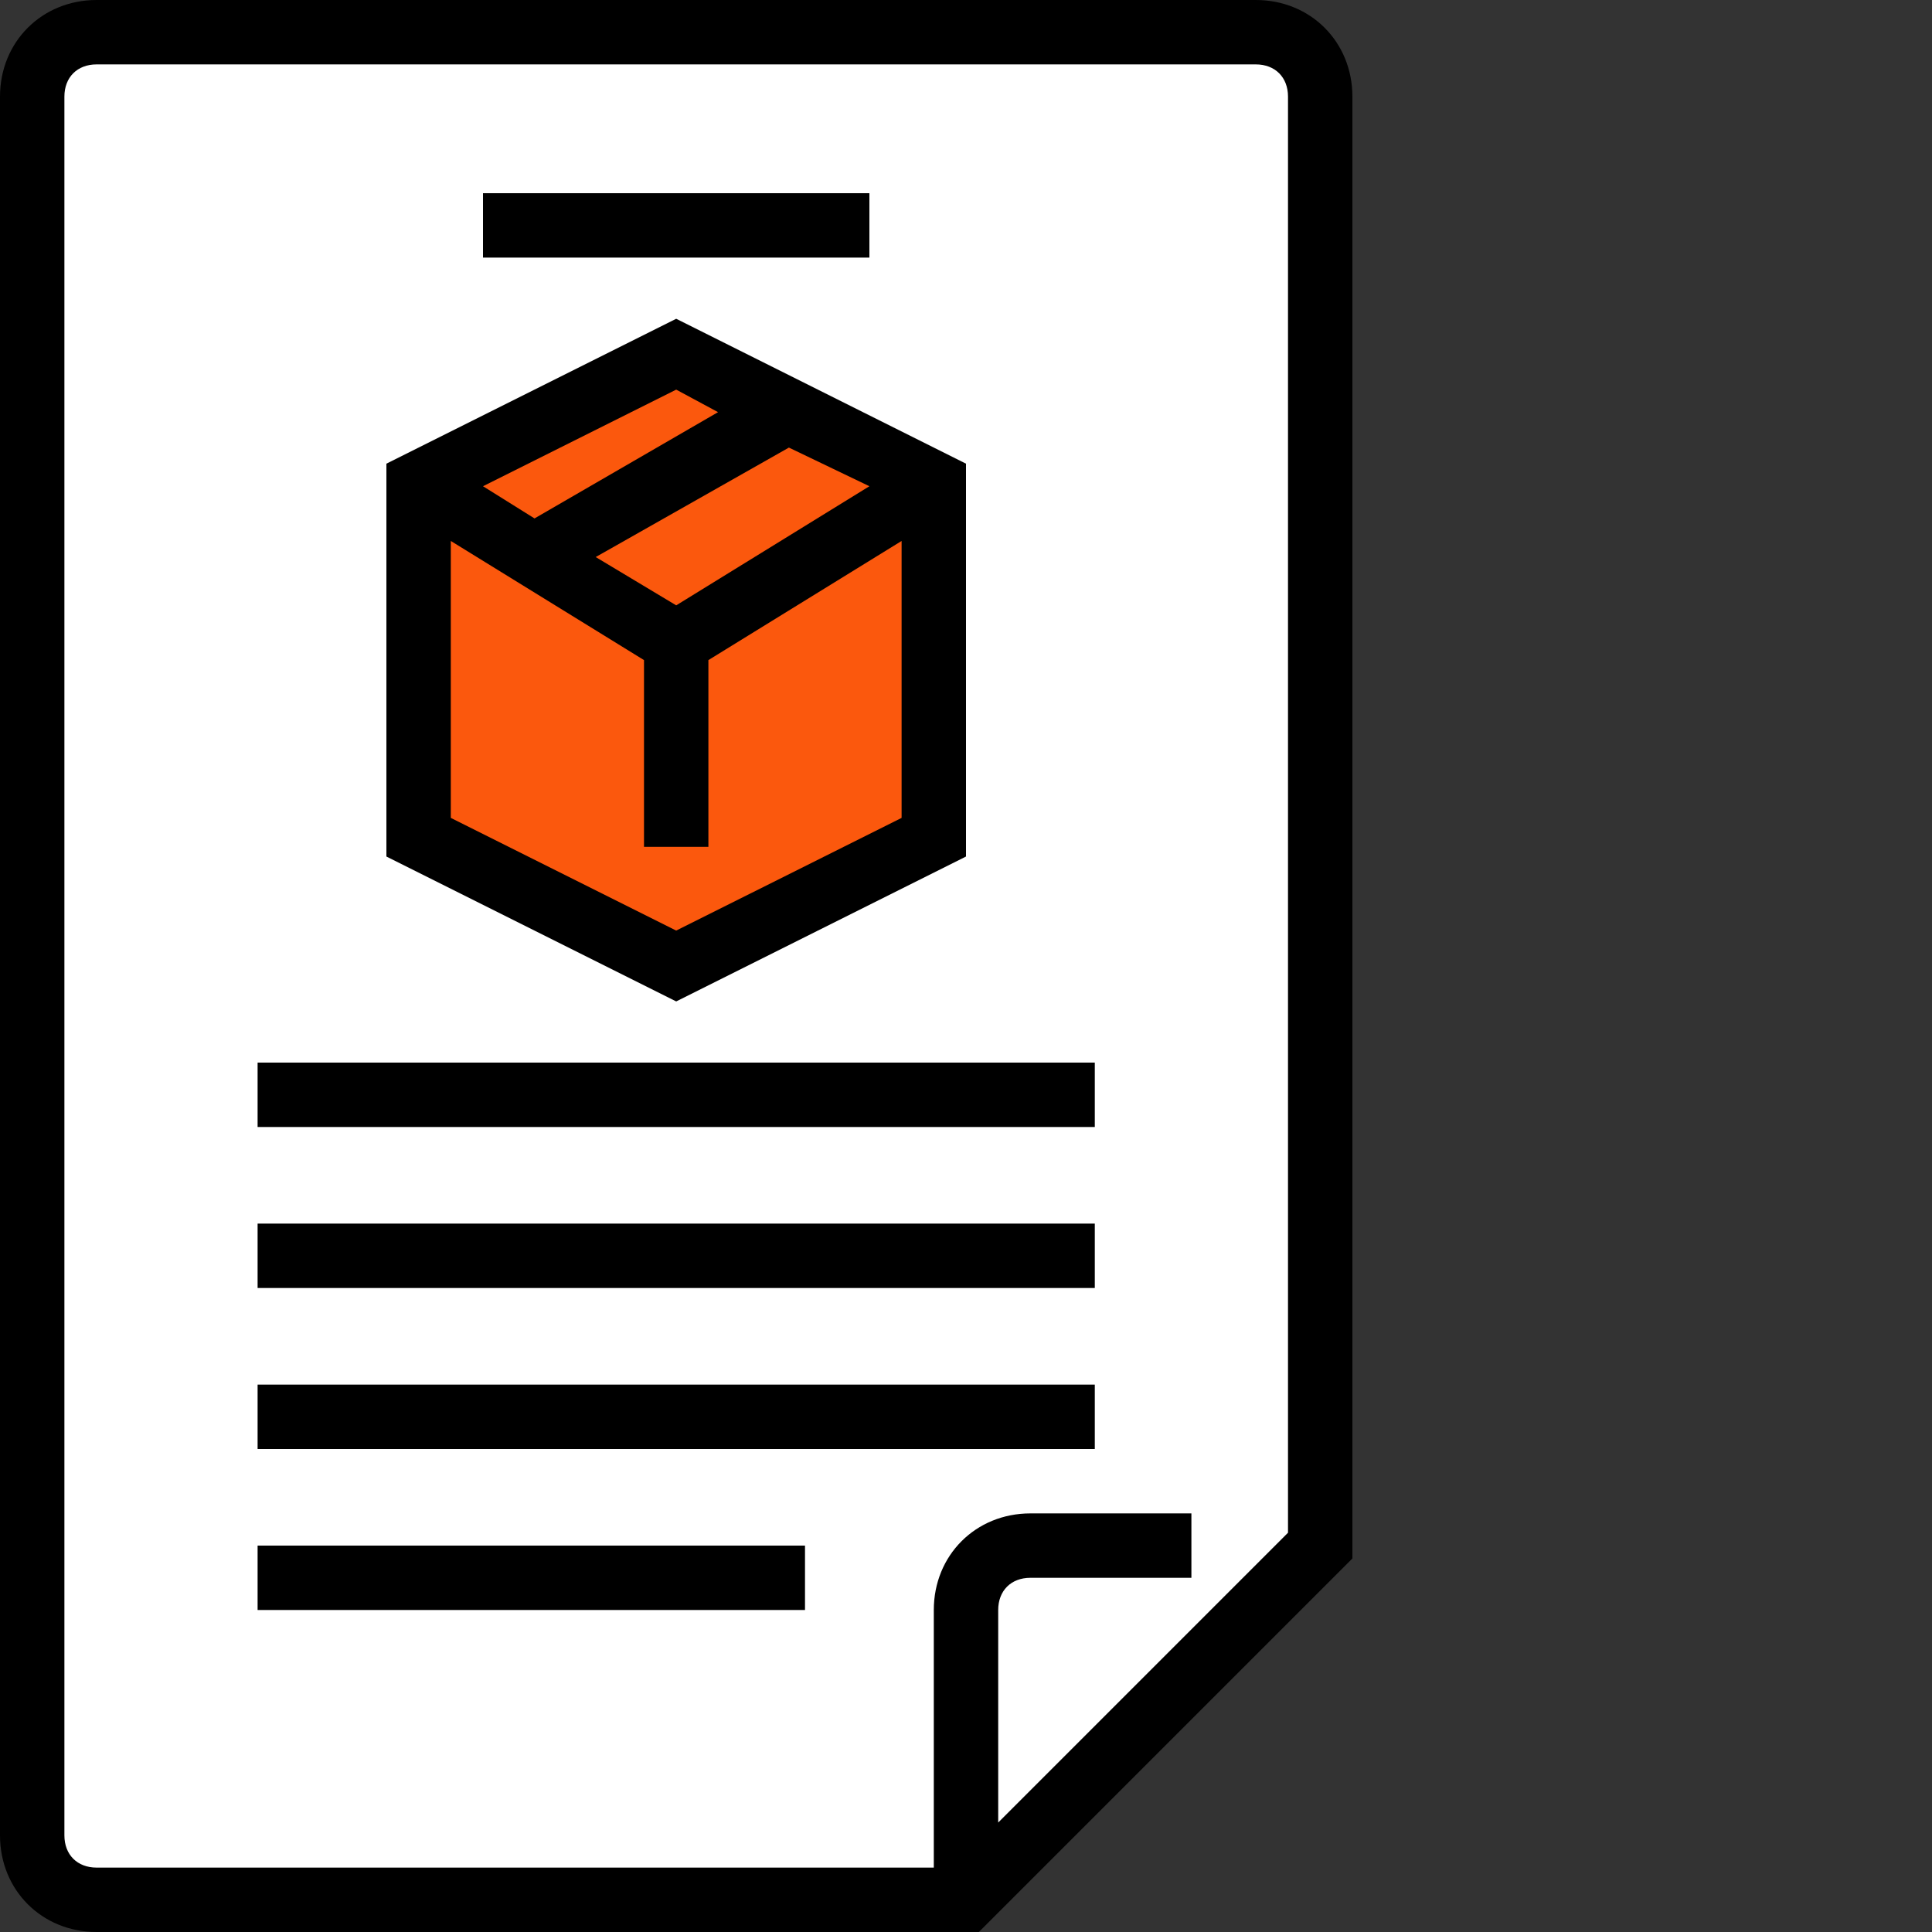 <?xml version="1.0"?>
<svg xmlns="http://www.w3.org/2000/svg" xmlns:xlink="http://www.w3.org/1999/xlink" xmlns:svgjs="http://svgjs.com/svgjs" version="1.1" width="512" height="512" x="0" y="0" viewBox="0 0 480 480" style="enable-background:new 0 0 512 512" xml:space="preserve" class=""><rect x="0" y="0" width="480" height="480" fill="#333333" stroke="none"/><g><path xmlns="http://www.w3.org/2000/svg" d="m240 472 88-88v-360c0-8.801-7.199-16-16-16h-288c-8.801 0-16 7.199-16 16v432c0 8.801 7.199 16 16 16zm0 0" fill="#ffffff" data-original="#e9e9e9" style="" class=""/><g xmlns="http://www.w3.org/2000/svg" fill="#b4b4b5"><path d="m120 48h96v16h-96zm0 0" fill="#ffffff" data-original="#b4b4b5" style="" class=""/><path d="m64 264h208v16h-208zm0 0" fill="#ffffff" data-original="#b4b4b5" style="" class=""/><path d="m64 304h208v16h-208zm0 0" fill="#ffffff" data-original="#b4b4b5" style="" class=""/><path d="m64 344h208v16h-208zm0 0" fill="#ffffff" data-original="#b4b4b5" style="" class=""/><path d="m64 384h136v16h-136zm0 0" fill="#ffffff" data-original="#b4b4b5" style="" class=""/></g><path xmlns="http://www.w3.org/2000/svg" d="m104 120v88l64 32 64-32v-88l-64-32zm0 0" fill="#fb580d" data-original="#e2c8ac" style="" class=""/><path xmlns="http://www.w3.org/2000/svg" d="m256 384c-8.801 0-16 7.199-16 16v72l88-88zm0 0" fill="#ffffff" data-original="#b4b4b5" style="" class=""/><path xmlns="http://www.w3.org/2000/svg" d="m104 120 64 40 64-40-64-32zm0 0" fill="#fb580d" data-original="#edd9be" style="" class=""/><path xmlns="http://www.w3.org/2000/svg" d="m104 208 64 32v-80l-64-40zm0 0" fill="#fb580d" data-original="#ceb195" style="" class=""/><path xmlns="http://www.w3.org/2000/svg" d="m140 142.398 64-36-16.801-8.797-62.398 35.199zm0 0" fill="#fb580d" data-original="#ceb195" style="" class=""/><path xmlns="http://www.w3.org/2000/svg" d="m312 0h-288c-13.602 0-24 10.398-24 24v432c0 13.602 10.398 24 24 24h219.199l92.801-92.801v-363.199c0-13.602-10.398-24-24-24zm8 380.801-72 72v-52.801c0-4.801 3.199-8 8-8h40v-16h-40c-13.602 0-24 10.398-24 24v64h-208c-4.801 0-8-3.199-8-8v-432c0-4.801 3.199-8 8-8h288c4.801 0 8 3.199 8 8zm0 0" fill="#000000" data-original="#000000" style="" class=""/><path xmlns="http://www.w3.org/2000/svg" d="m120 48h96v16h-96zm0 0" fill="#000000" data-original="#000000" style="" class=""/><path xmlns="http://www.w3.org/2000/svg" d="m64 264h208v16h-208zm0 0" fill="#000000" data-original="#000000" style="" class=""/><path xmlns="http://www.w3.org/2000/svg" d="m64 304h208v16h-208zm0 0" fill="#000000" data-original="#000000" style="" class=""/><path xmlns="http://www.w3.org/2000/svg" d="m64 344h208v16h-208zm0 0" fill="#000000" data-original="#000000" style="" class=""/><path xmlns="http://www.w3.org/2000/svg" d="m64 384h136v16h-136zm0 0" fill="#000000" data-original="#000000" style="" class=""/><path xmlns="http://www.w3.org/2000/svg" d="m240 212.801v-97.602l-72-36-72 36v97.602l72 36zm-72-62.402-20-12 48-27.199 20 9.602zm10.398-48-45.598 26.402-12.801-8 48-24zm-66.398 32 48 29.602v46.398h16v-46.398l48-29.602v68.801l-56 28-56-28zm0 0" fill="#000000" data-original="#000000" style="" class=""/></g></svg>
